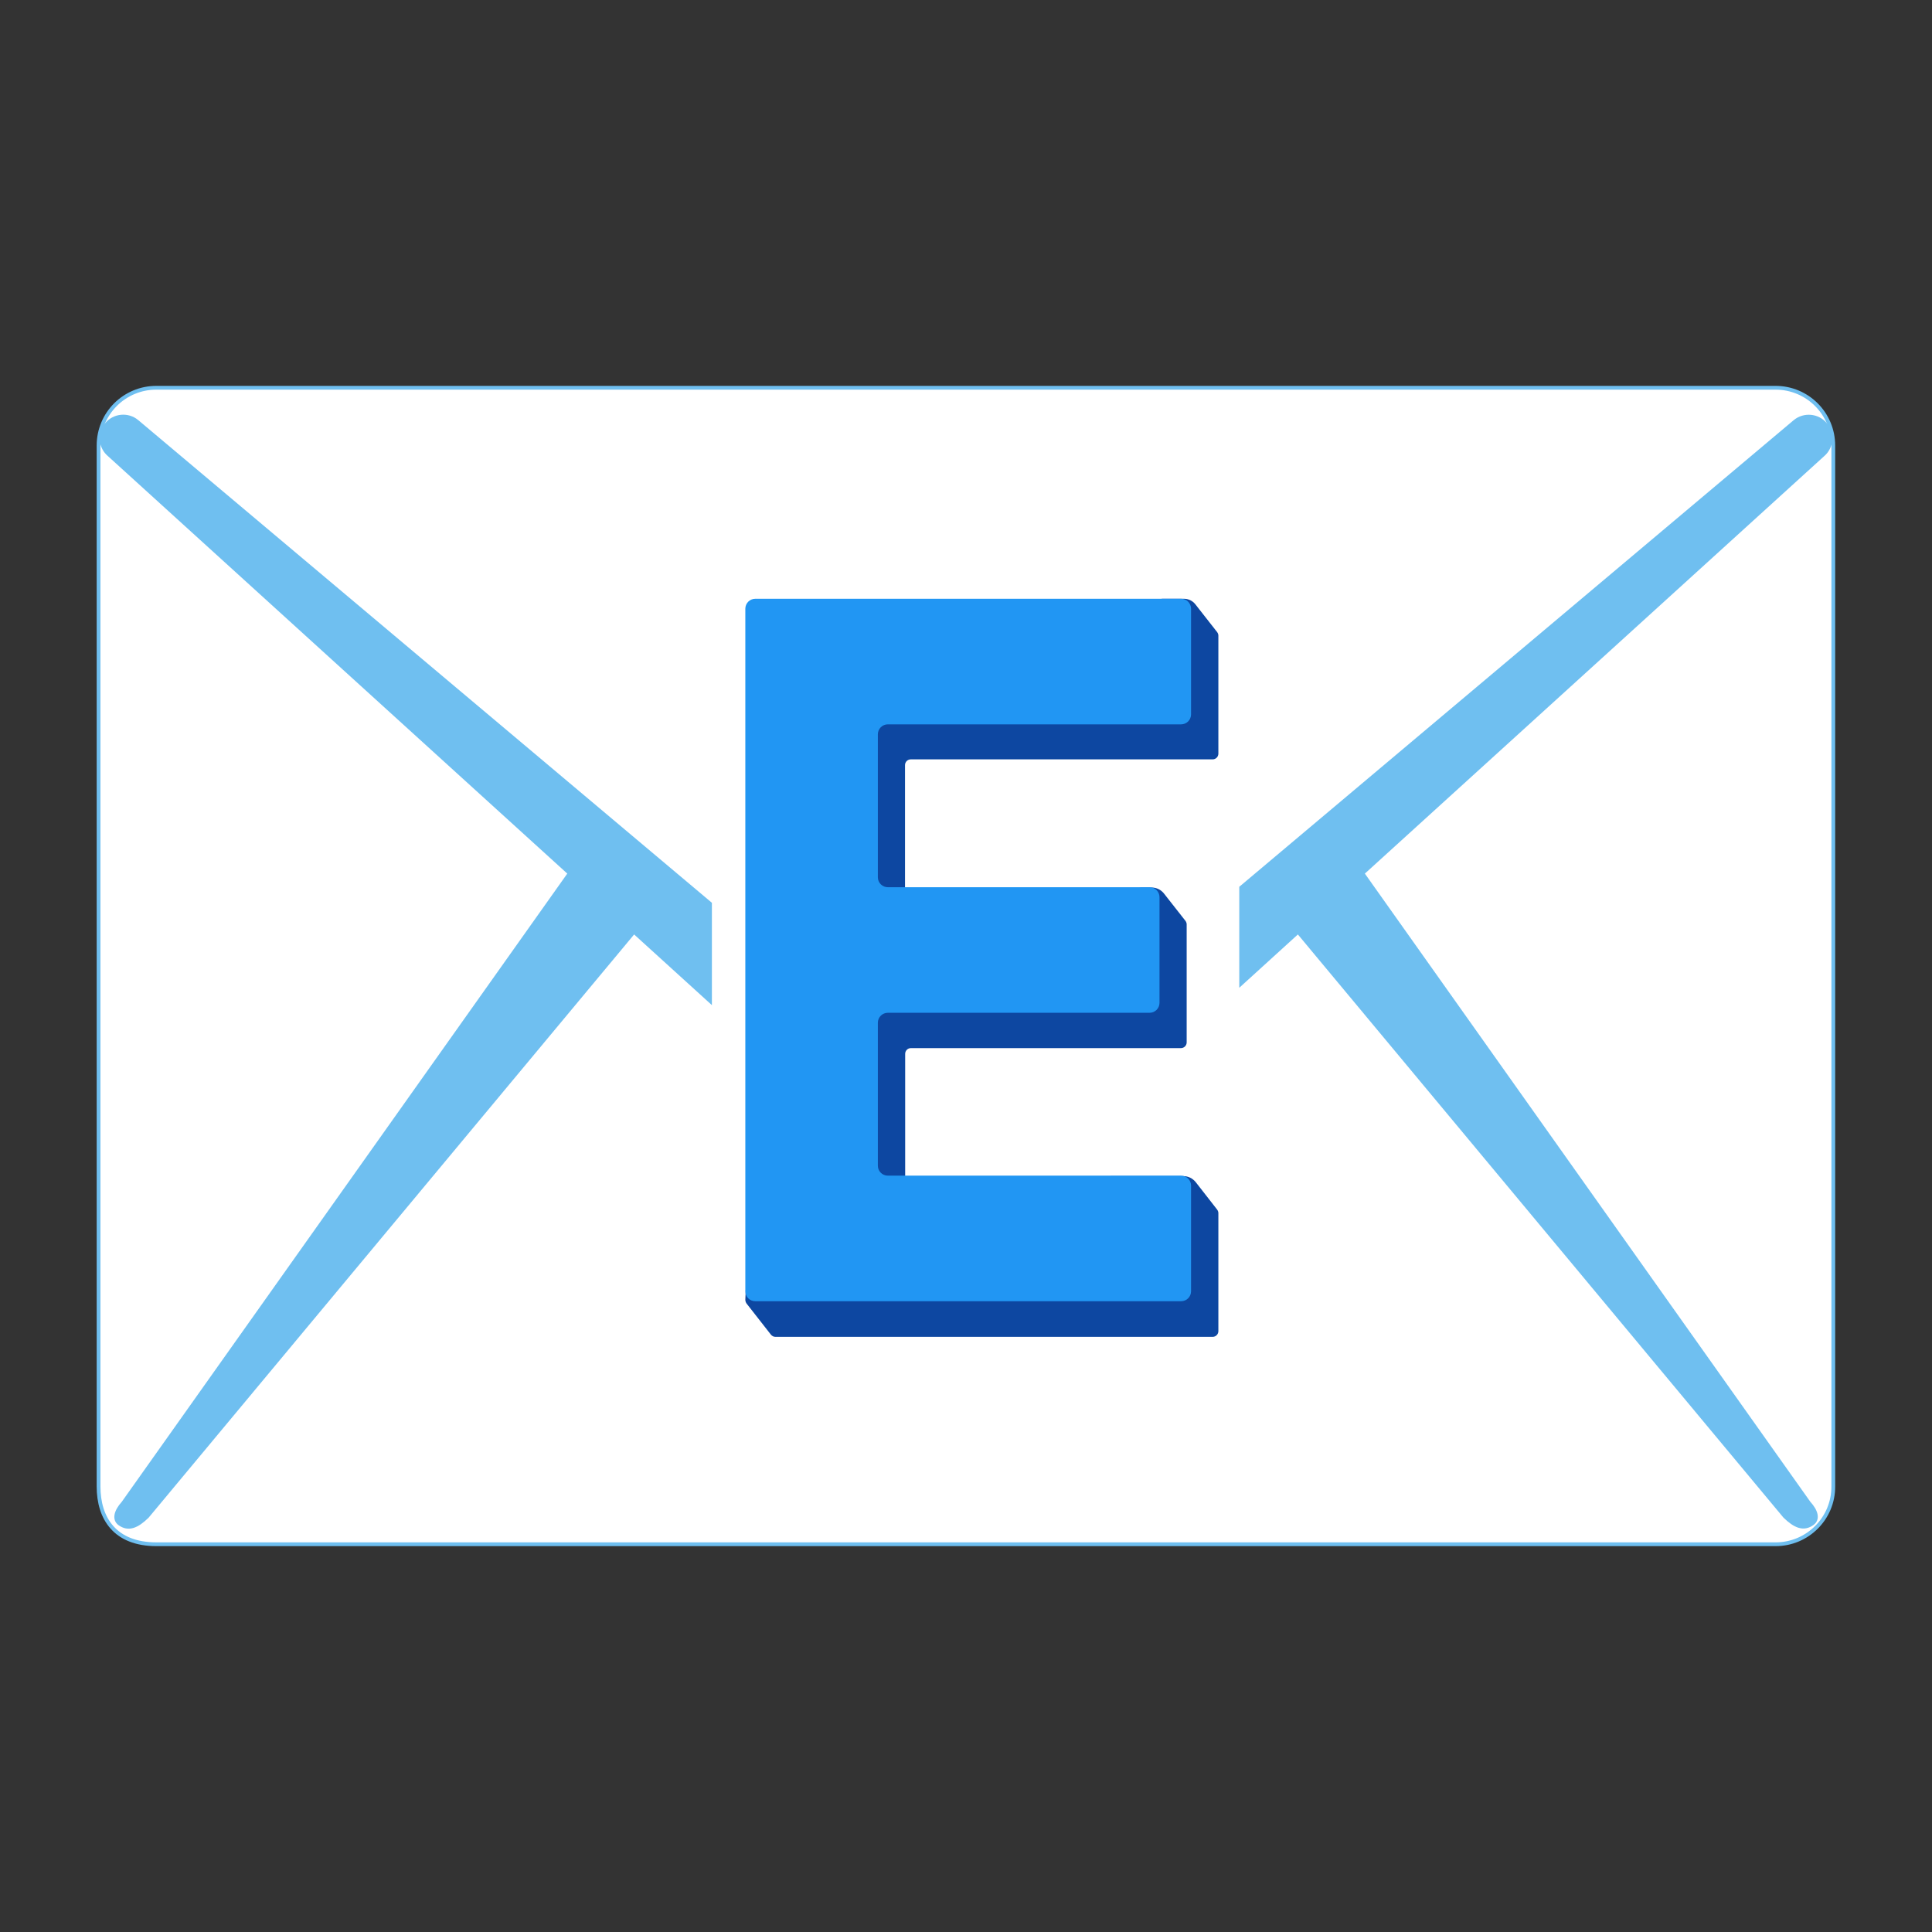 <svg version="1.1" id="E-Mail--Streamline-Noto-Emoji.svg" xmlns="http://www.w3.org/2000/svg" xmlns:xlink="http://www.w3.org/1999/xlink" x="0" y="0" viewBox="0 0 512 512" xml:space="preserve" enable-background="new 0 0 128 128" height="512" width="512"><rect x="0" y="0" width="512" height="512" fill="#333333" stroke="none"/><desc>E Mail Streamline Emoji: https://streamlinehq.com</desc><g><path d="M470.56 409.24H41.44c-10.96 0 -15.32 -6.84 -15.32 -15.32V118.08c0 -8.48 6.84 -15.32 15.32 -15.32h429.08c8.48 0 15.32 6.84 15.32 15.32v275.84c0.04 8.48 -6.84 15.32 -15.28 15.32z" fill="#FFFFFF" stroke-width="1"></path><g><path d="M483.76 112.48c-2.04 -2.44 -5.64 -2.76 -8.08 -0.76L328.92 235.24v25.4L344 246.92l129 154.92c2.68 2.6 4.96 3.6 7.32 1.88 1.48 -1.08 1.16 -3.12 -1 -5.48l-118.28 -166.8 122 -110.88c2.4 -2 2.76 -5.64 0.72 -8.08z" fill="#6FBFF0" stroke="#6FBFF0" stroke-width="1" stroke-miterlimit="10"></path><path d="M188.16 239.48 36.32 111.72c-2.44 -2.04 -6.08 -1.68 -8.08 0.76 -2.04 2.44 -1.68 6.08 0.76 8.08l122 110.88L32.68 398.28c-2.12 2.36 -2.44 4.4 -1 5.48 2.36 1.72 4.64 0.72 7.32 -1.88L168 246.92l20.16 18.32v-25.76z" fill="#6FBFF0" stroke="#6FBFF0" stroke-width="1" stroke-miterlimit="10"></path></g><path d="M470.56 409.24H41.44c-10.96 0 -15.32 -6.84 -15.32 -15.32V118.08c0 -8.48 6.84 -15.32 15.32 -15.32h429.08c8.48 0 15.32 6.84 15.32 15.32v275.84c0.04 8.48 -6.84 15.32 -15.28 15.32z" fill="none" stroke="#6FBFF0" stroke-width="1" stroke-miterlimit="10"></path><g><g><path d="m206.08 167.84 102 -9.16 0.12 0h5.56c1.16 0 2.28 0.52 3 1.44l5.8 7.4c0.2 0.28 0.32 0.6 0.32 0.92v31.28c0 0.84 -0.68 1.52 -1.52 1.52h-80c-0.84 0 -1.52 0.68 -1.52 1.52v39.96c0 0.92 0.8 1.6 1.72 1.48l60.96 -9 0.2 0h2.48c1.28 0 2.48 0.6 3.24 1.56l5.72 7.28c0.2 0.28 0.32 0.6 0.32 0.92v31.28c0 0.84 -0.68 1.52 -1.52 1.52H241.4c-0.84 0 -1.52 0.68 -1.52 1.52v39.92c0 0.92 0.84 1.64 1.76 1.48l52.52 -8.96c0.08 0 0.16 -0.04 0.24 -0.04h19.2c1.28 0 2.48 0.6 3.28 1.6l5.68 7.28c0.2 0.28 0.32 0.6 0.32 0.92v31.28c0 0.84 -0.68 1.52 -1.52 1.52H205.52c-0.48 0 -0.88 -0.2 -1.2 -0.56l-6.48 -8.28c-0.2 -0.28 -0.32 -0.64 -0.32 -1l7.2 -175.12c0.04 -0.8 0.64 -1.44 1.36 -1.48z" fill="#0D47A1" stroke-width="1"></path></g><g><path d="M200.16 158.68h112.84c1.48 0 2.64 1.2 2.64 2.64v28c0 1.48 -1.2 2.64 -2.64 2.64H235.28c-1.48 0 -2.64 1.2 -2.64 2.64v37.88c0 1.48 1.2 2.64 2.64 2.64h69.36c1.48 0 2.64 1.2 2.64 2.64v28c0 1.48 -1.2 2.64 -2.64 2.64H235.28c-1.48 0 -2.64 1.2 -2.64 2.64v37.88c0 1.48 1.2 2.64 2.64 2.64h77.72c1.48 0 2.64 1.2 2.64 2.64v28c0 1.48 -1.2 2.64 -2.64 2.64H200.16c-1.48 0 -2.64 -1.2 -2.64 -2.64V161.32c0 -1.48 1.2 -2.64 2.64 -2.64z" fill="#2196F3" stroke-width="1"></path></g></g></g></svg>